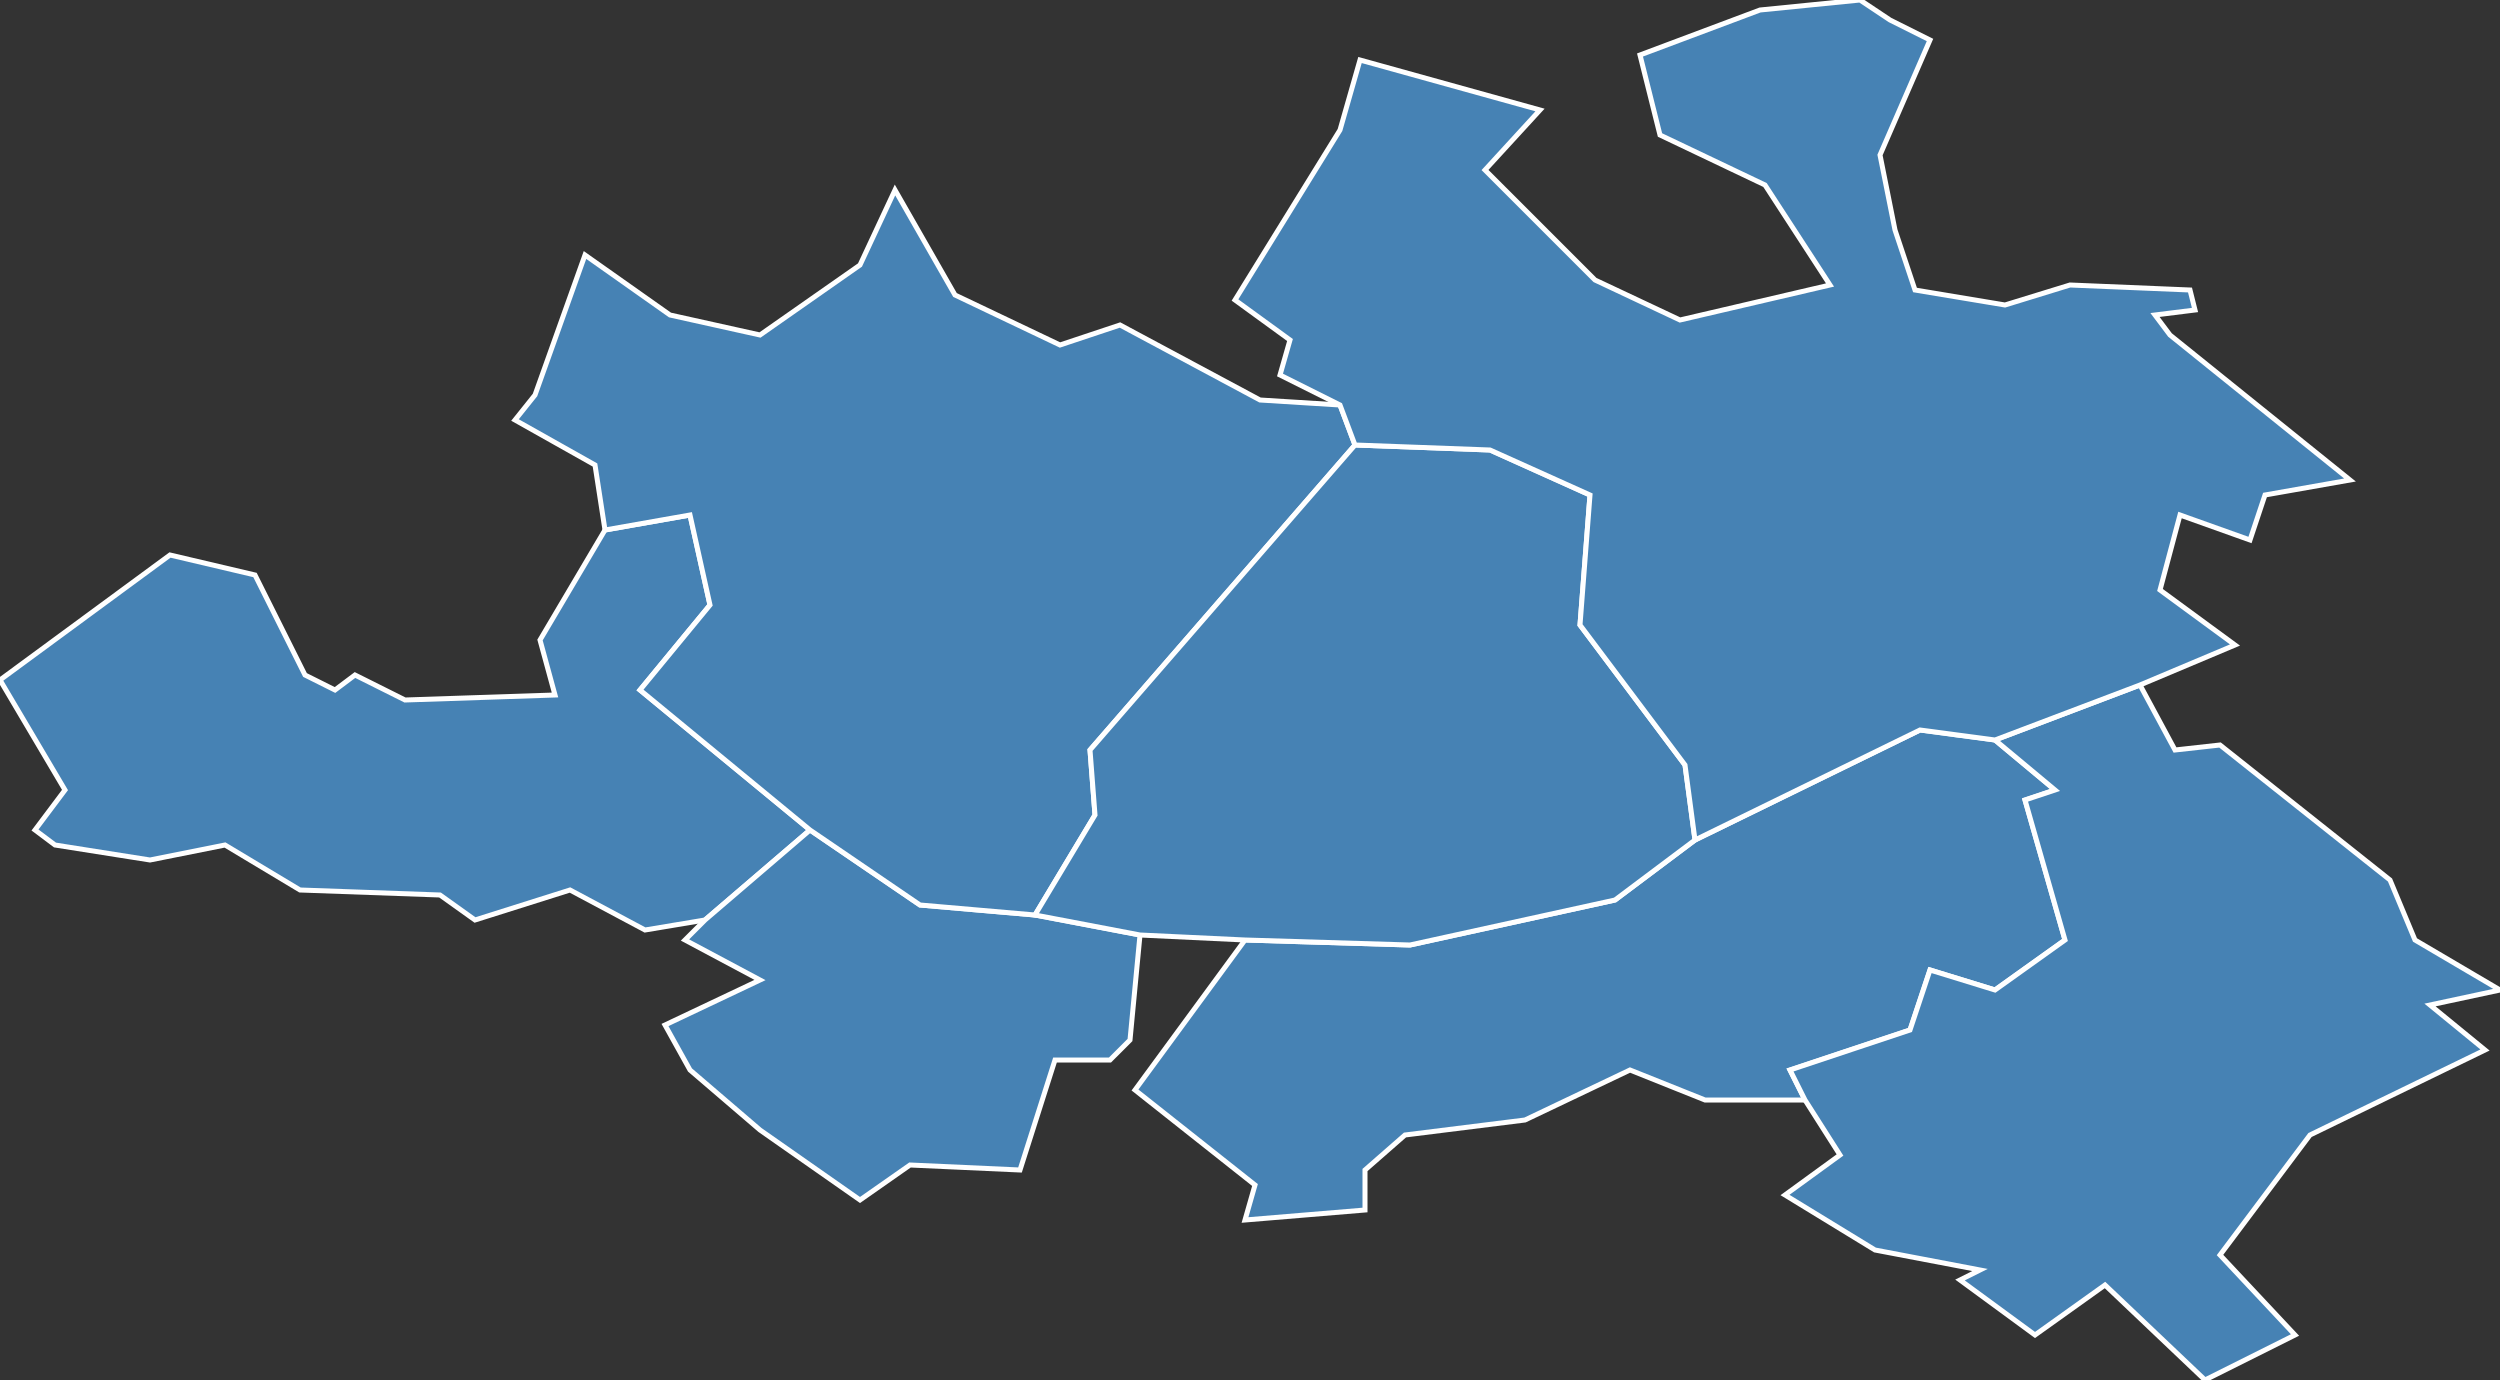 <?xml version="1.0" encoding="utf-8"?>
<svg version="1.1" id="svgmap" xmlns="http://www.w3.org/2000/svg" xmlns:xlink="http://www.w3.org/1999/xlink" x="0px" y="0px" width="100%" height="100%" viewBox="0 0 500 276">
<rect x="0" y="0" width="500" height="276" fill="#333333" stroke="none"/>
<polygon points="361,220 341,220 326,214 305,224 281,227 273,234 273,242 249,244 251,237 227,218 249,188 282,189 323,180 339,168 384,146 399,148 411,158 405,160 413,188 399,198 386,194 382,206 358,214 361,220" id="86081" class="commune" fill="steelblue" stroke-width="1" stroke="white" geotype="commune" geoname="Colombiers" code_insee="86081" code_canton="8602"/><polygon points="0,136 34,111 51,115 61,135 67,138 71,135 81,140 111,139 108,128 121,106 138,103 142,121 128,138 162,166 141,184 129,186 114,178 95,184 88,179 60,178 45,169 30,172 11,169 7,166 13,158 0,136" id="86128" class="commune" fill="steelblue" stroke-width="1" stroke="white" geotype="commune" geoname="Lencloître" code_insee="86128" code_canton="8602"/><polygon points="407,267 392,256 396,254 375,250 357,239 368,231 361,220 358,214 382,206 386,194 399,198 413,188 405,160 411,158 399,148 428,137 435,150 444,149 478,176 483,188 500,198 486,201 497,210 462,227 444,251 459,267 441,276 421,257 407,267" id="86174" class="commune" fill="steelblue" stroke-width="1" stroke="white" geotype="commune" geoname="Naintré" code_insee="86174" code_canton="8602"/><polygon points="207,183 228,187 226,208 222,212 211,212 204,234 182,233 172,240 152,226 138,214 133,205 152,196 137,188 141,184 162,166 184,181 207,183" id="86184" class="commune" fill="steelblue" stroke-width="1" stroke="white" geotype="commune" geoname="Ouzilly" code_insee="86184" code_canton="8602"/><polygon points="162,166 128,138 142,121 138,103 121,106 119,93 103,84 107,79 117,51 134,63 152,67 172,53 179,38 191,59 212,69 224,65 252,80 268,81 271,89 218,150 219,163 207,183 184,181 162,166" id="86221" class="commune" fill="steelblue" stroke-width="1" stroke="white" geotype="commune" geoname="Saint-Genest-d'Ambière" code_insee="86221" code_canton="8602"/><polygon points="228,187 207,183 219,163 218,150 271,89 298,90 318,99 316,125 337,153 339,168 323,180 282,189 249,188 228,187" id="86258" class="commune" fill="steelblue" stroke-width="1" stroke="white" geotype="commune" geoname="Scorbé-Clairvaux" code_insee="86258" code_canton="8602"/><polygon points="399,148 384,146 339,168 337,153 316,125 318,99 298,90 271,89 268,81 256,75 258,68 247,60 268,26 272,12 308,22 297,34 319,56 336,64 366,57 353,37 332,27 328,11 352,2 372,0 378,4 386,8 376,31 379,46 383,58 401,61 414,57 438,58 439,62 431,63 434,67 470,96 453,99 450,108 436,103 432,118 447,129 428,137 399,148" id="86272" class="commune" fill="steelblue" stroke-width="1" stroke="white" geotype="commune" geoname="Thuré" code_insee="86272" code_canton="8602"/></svg>